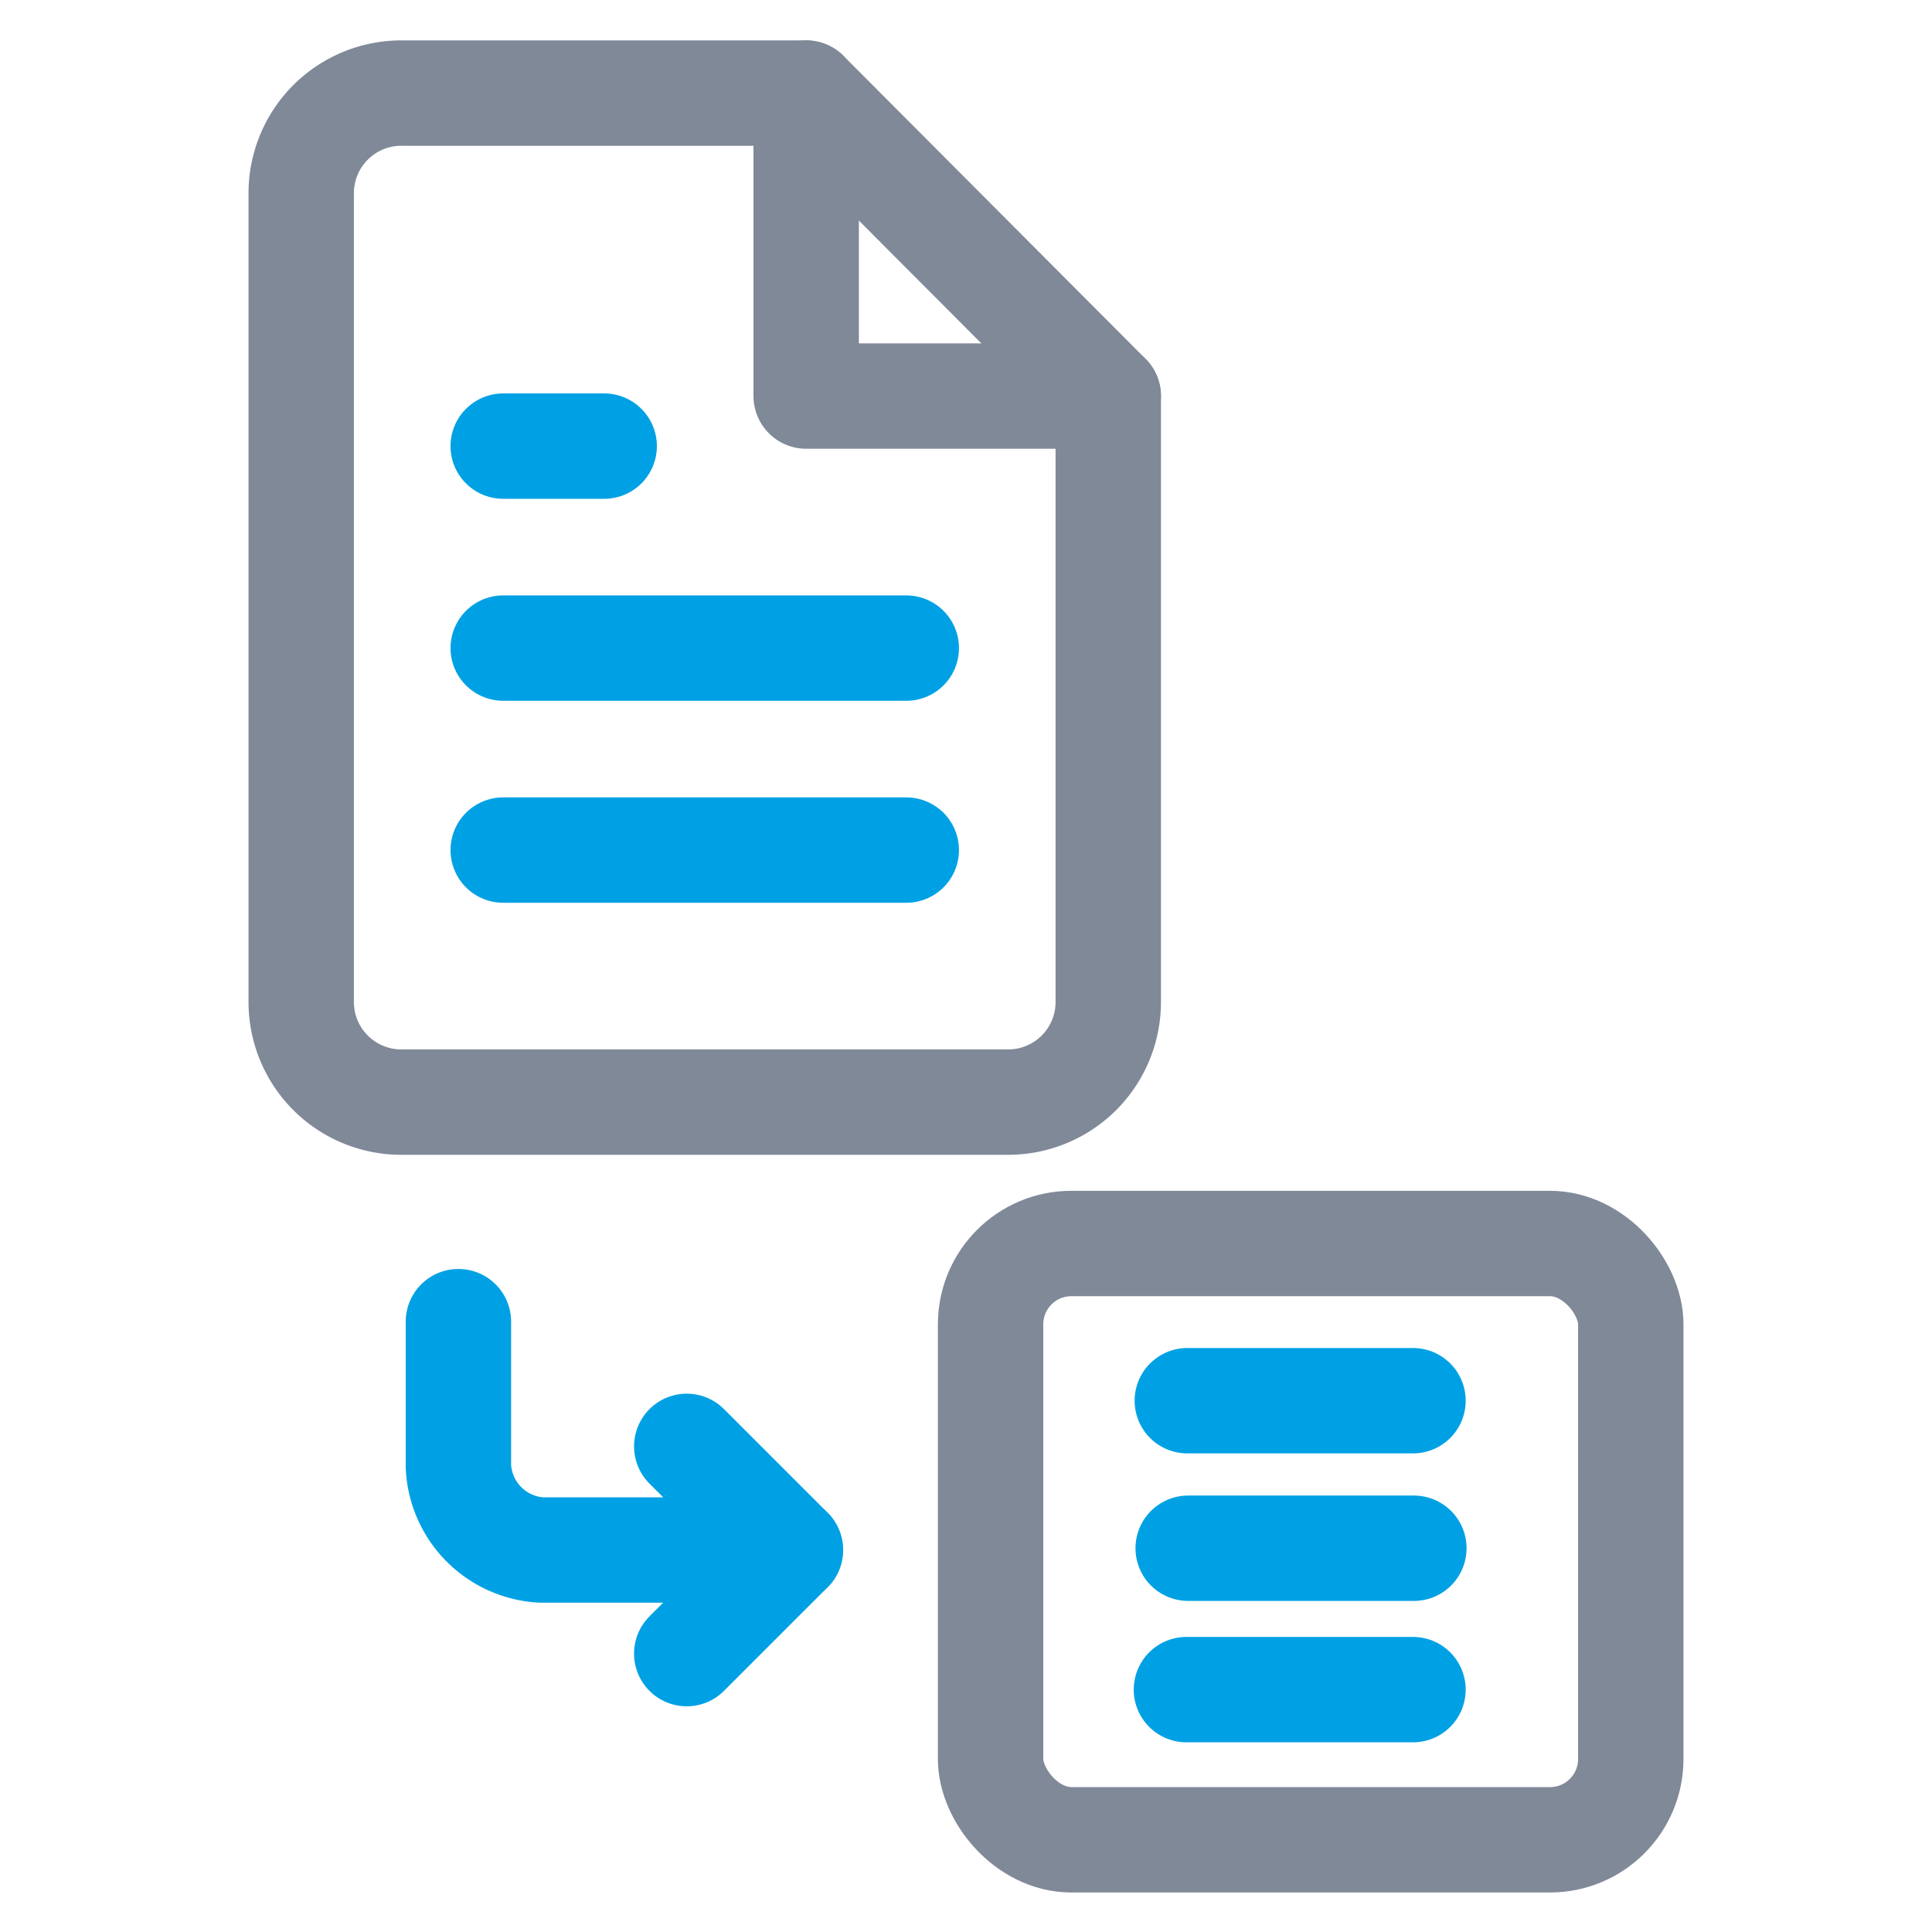 <svg id="Layer_1" data-name="Layer 1" xmlns="http://www.w3.org/2000/svg" viewBox="0 0 22 22"><defs><style>.cls-1,.cls-2{fill:none;stroke-linecap:round;stroke-linejoin:round;stroke-width:1.2px;}.cls-1{stroke:#808998;}.cls-2{stroke:#00a1e4;}</style></defs><title>GenerateReport-hover</title><path class="cls-1" d="M9.18,1.06H4.58A1.14,1.14,0,0,0,3.43,2.21V11.4a1.14,1.14,0,0,0,1.15,1.15h6.89a1.14,1.14,0,0,0,1.15-1.15V4.51Z"/><polyline class="cls-1" points="9.18 1.06 9.18 4.51 12.62 4.51"/><line class="cls-2" x1="10.32" y1="7.38" x2="5.73" y2="7.38"/><line class="cls-2" x1="10.32" y1="9.68" x2="5.73" y2="9.68"/><polyline class="cls-2" points="6.88 5.08 6.3 5.08 5.73 5.08"/><rect class="cls-1" x="11.28" y="14.16" width="7.29" height="6.79" rx="0.92"/><polyline class="cls-2" points="16.09 15.95 14.09 15.95 13.52 15.95"/><polyline class="cls-2" points="16.1 17.63 14.1 17.63 13.53 17.63"/><polyline class="cls-2" points="16.09 19.24 14.09 19.24 13.51 19.24"/><polyline class="cls-2" points="7.82 18.83 9 17.65 7.82 16.47"/><path class="cls-2" d="M9,17.65H6.16a1,1,0,0,1-.94-.95V15.05"/></svg>
